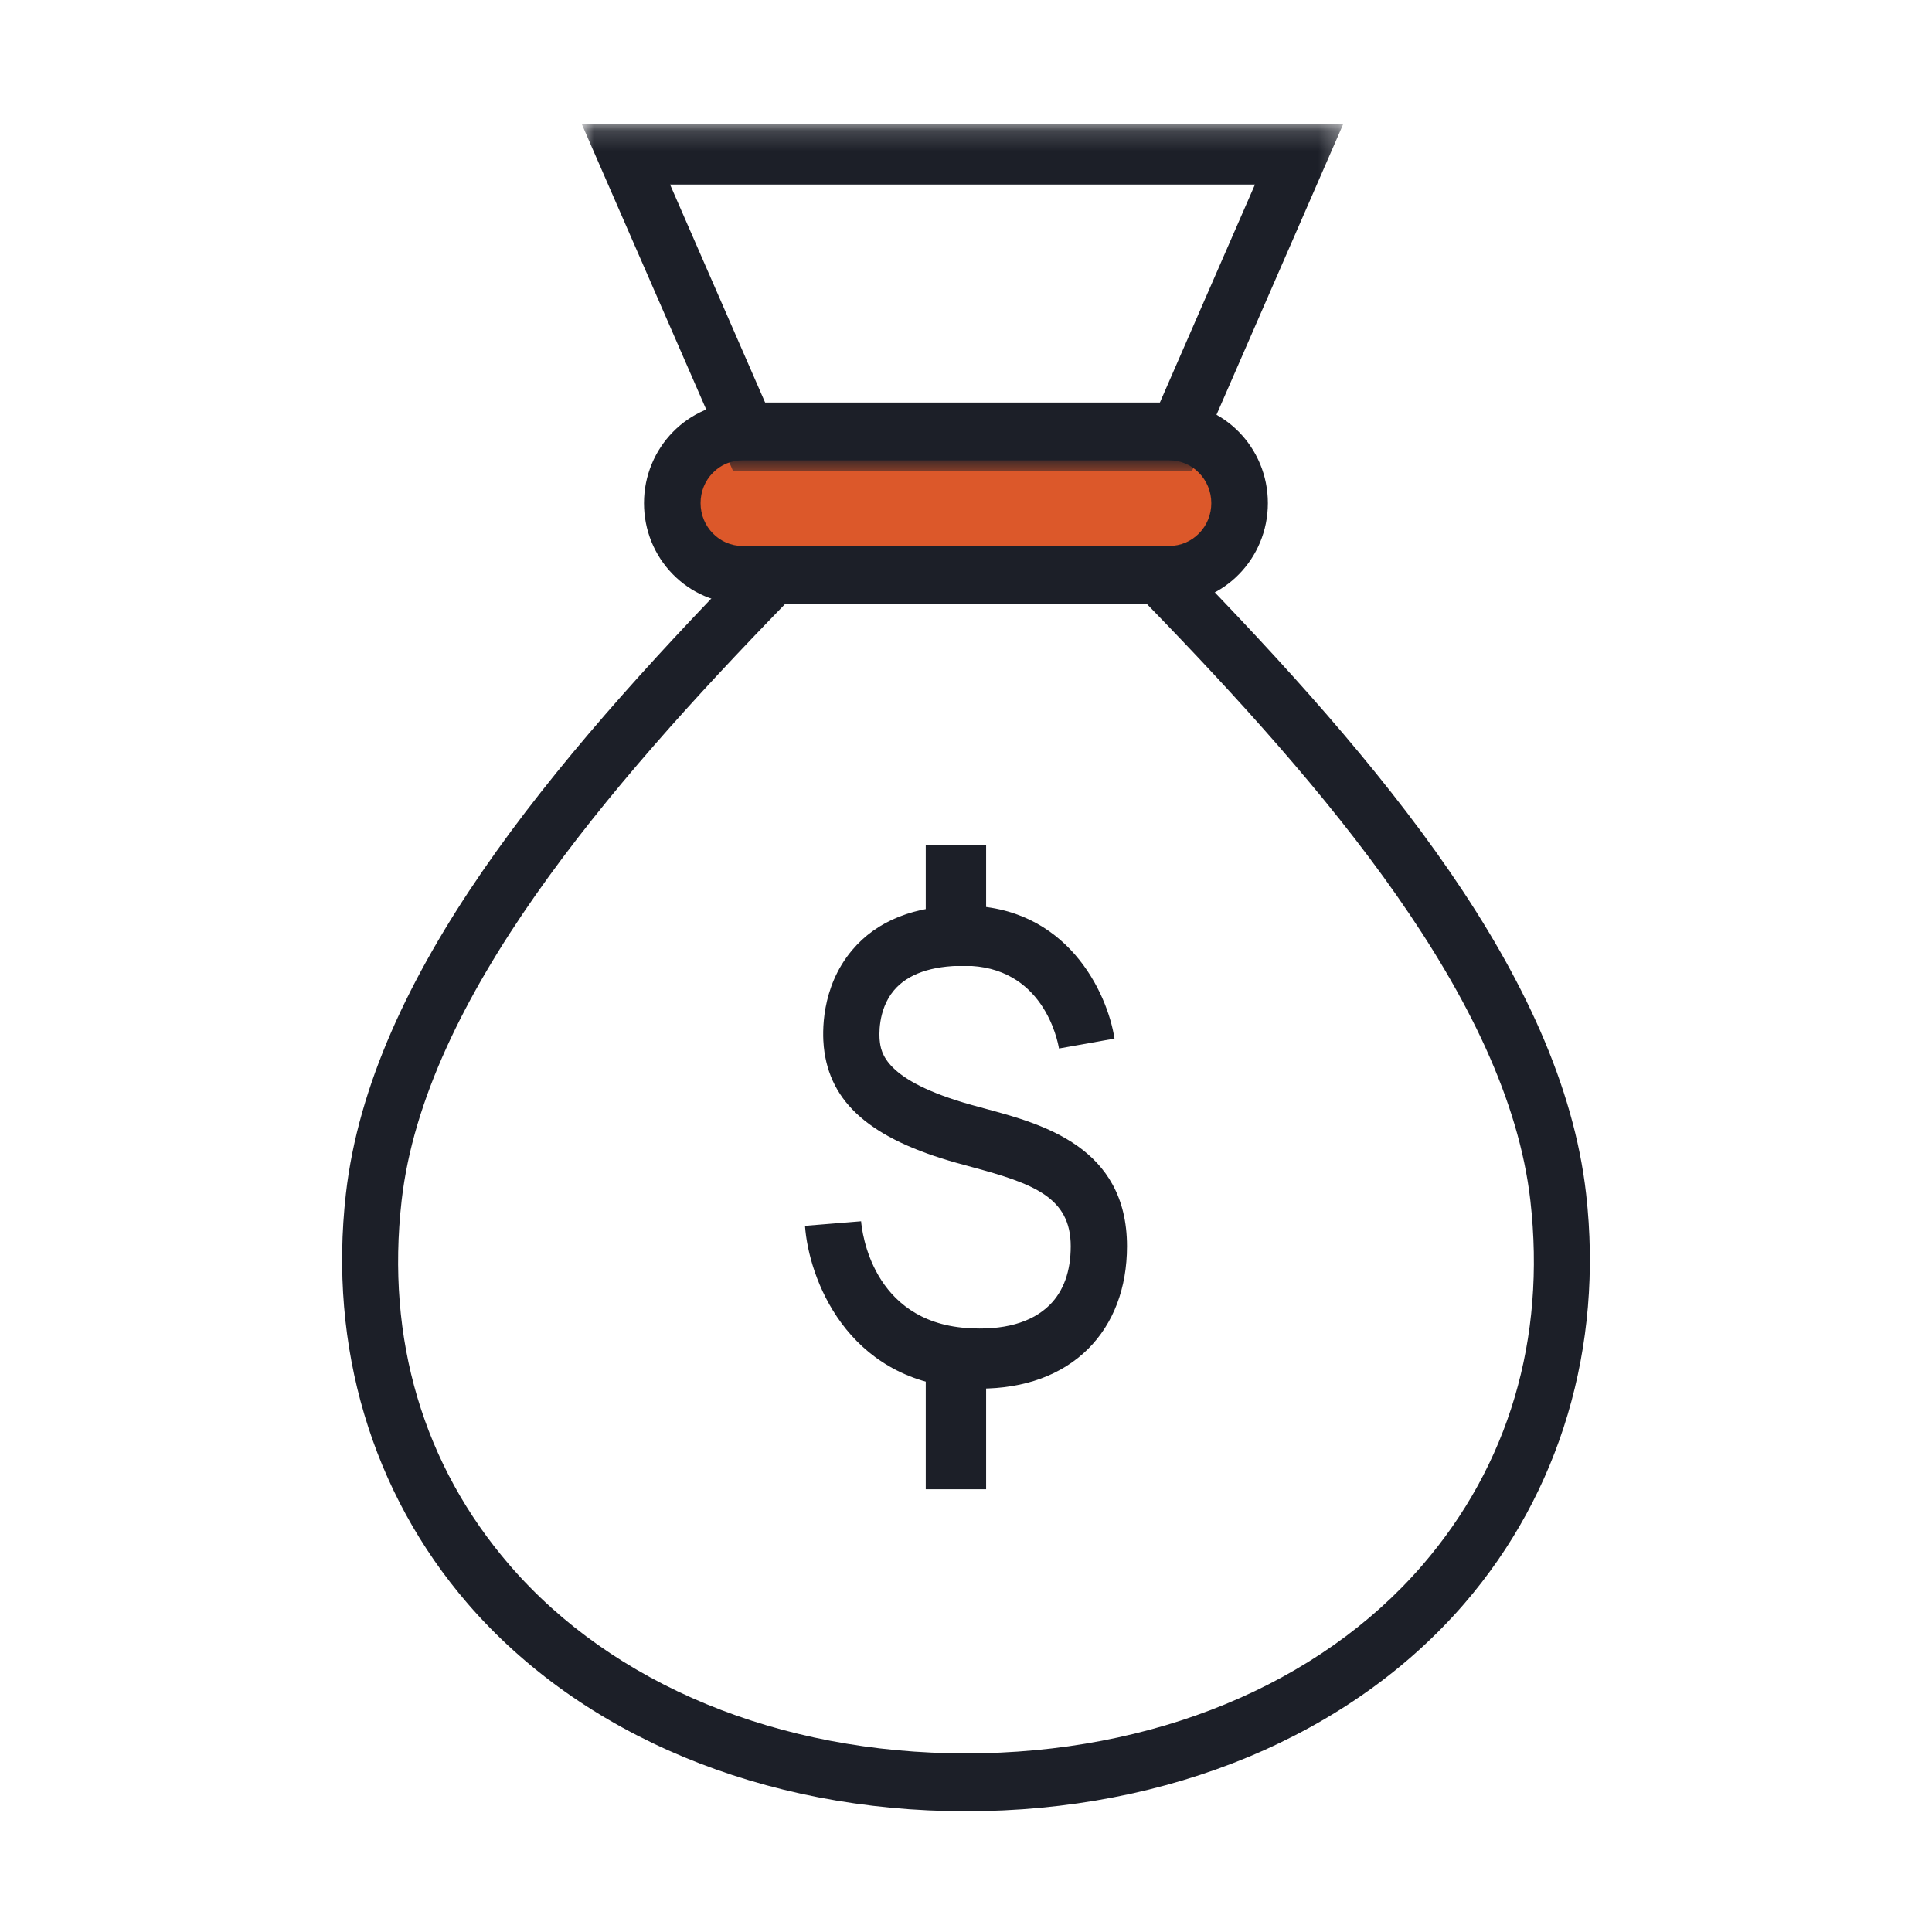 <?xml version="1.0" encoding="UTF-8"?>
<svg width="96px" height="96px" viewBox="0 0 96 96" version="1.1" xmlns="http://www.w3.org/2000/svg" xmlns:xlink="http://www.w3.org/1999/xlink">
    <title>7E45C85A-FA5E-4FF4-8D54-0C2C406186A9@2x</title>
    <defs>
        <polygon id="path-1" points="0.91 0.17 38.742 0.17 38.742 17.418 0.91 17.418"></polygon>
        <polygon id="path-3" points="0 84 62 84 62 0 0 0"></polygon>
    </defs>
    <g id="Yanbal-UI-Visual-Kit" stroke="none" stroke-width="1" fill="none" fill-rule="evenodd">
        <g id="yanbal-styleguide-pag2" transform="translate(-960, -6056)">
            <g id="3.-icons/decorative/23" transform="translate(960, 6056)">
                <g id="Group-14" transform="translate(17, 6)">
                    <path d="M41.536,15 C43.45,15 45,16.566 45,18.499 C45,20.434 43.45,22 41.536,22 L41.536,21.998 L20.466,21.998 L20.466,22 C18.55,22 17,20.434 17,18.499 C17,16.566 18.55,15 20.466,15 L20.466,15.002 L41.536,15.002 L41.536,15 Z" id="Fill-1" fill="#DC582A" fill-rule="nonzero"></path>
                    <g id="Group-5" transform="translate(11, 0)">
                        <mask id="mask-2" fill="white">
                            <use xlink:href="#path-1"></use>
                        </mask>
                        <g id="Clip-4"></g>
                        <path d="M10.2,14.418 L29.453,14.418 L34.358,3.17 L5.295,3.17 L10.2,14.418 Z M31.223,17.418 L8.43,17.418 L0.91,0.17 L38.742,0.17 L31.223,17.418 Z" id="Fill-3" fill="#1C1F28" mask="url(#mask-2)"></path>
                    </g>
                    <path d="M19.891,16.874 C19.334,16.874 18.813,17.094 18.42,17.494 C18.026,17.896 17.811,18.43 17.811,18.999 C17.811,20.173 18.746,21.128 19.893,21.128 L41.105,21.126 L41.107,21.126 C41.664,21.126 42.185,20.904 42.578,20.504 C42.972,20.104 43.189,19.568 43.189,18.999 C43.189,17.827 42.254,16.872 41.105,16.872 L19.893,16.874 L19.891,16.874 Z M41.105,24 L19.893,23.998 L19.887,23.998 C18.583,23.998 17.355,23.477 16.432,22.535 C15.508,21.591 15,20.337 15,18.999 C15,16.244 17.196,14 19.893,14 L41.105,14.002 L41.105,14 C43.804,14 46,16.244 46,18.999 C46,21.756 43.804,24 41.105,24 L41.105,24 Z" id="Fill-6" fill="#1C1F28"></path>
                    <path d="M31,84 C20.922,84 11.899,80.24 6.24,73.684 C1.472,68.157 -0.677,60.926 0.187,53.322 C1.42,42.469 10.447,31.854 20.021,22 L21.991,24.033 C13.217,33.067 4.093,43.65 2.957,53.655 C2.174,60.533 4.03,66.798 8.324,71.773 C13.453,77.718 21.718,81.125 31,81.125 C40.282,81.125 48.545,77.718 53.674,71.775 C57.969,66.798 59.826,60.535 59.043,53.655 C57.907,43.654 48.783,33.069 40.009,24.033 L41.979,22 C51.553,31.856 60.58,42.473 61.813,53.322 C62.677,60.928 60.527,68.159 55.758,73.686 C50.099,80.24 41.078,84 31,84" id="Fill-8" fill="#1C1F28"></path>
                    <mask id="mask-4" fill="white">
                        <use xlink:href="#path-3"></use>
                    </mask>
                    <g id="Clip-11"></g>
                    <polygon id="Fill-10" fill="#1C1F28" mask="url(#mask-4)" points="29 42 32 42 32 36 29 36"></polygon>
                    <polygon id="Fill-12" fill="#1C1F28" mask="url(#mask-4)" points="29 68 32 68 32 62 29 62"></polygon>
                    <path d="M31.683,63 C31.4,63 31.107,62.988 30.813,62.966 C25.052,62.538 23.183,57.508 23,54.911 L25.788,54.684 C25.827,55.182 26.327,59.639 31.007,59.987 C32.842,60.126 34.272,59.726 35.159,58.842 C35.852,58.149 36.204,57.169 36.204,55.925 C36.204,53.489 34.343,52.812 31.277,51.986 L30.556,51.789 C26.265,50.588 24.221,48.806 23.934,46.012 C23.867,45.358 23.77,43.084 25.335,41.22 C26.571,39.747 28.448,39 30.91,39 C36.014,39 38.027,43.321 38.379,45.607 L35.621,46.099 C35.55,45.679 34.825,41.987 30.91,41.987 C29.275,41.987 28.099,42.399 27.415,43.216 C26.588,44.203 26.696,45.536 26.711,45.687 C26.772,46.28 26.918,47.682 31.264,48.899 L31.961,49.09 C34.764,49.845 39,50.984 39,55.925 C39,58 38.331,59.764 37.067,61.027 C35.761,62.325 33.912,63 31.683,63" id="Fill-13" fill="#1C1F28" mask="url(#mask-4)"></path>
                </g>
            </g>
        </g>
    </g>
</svg>